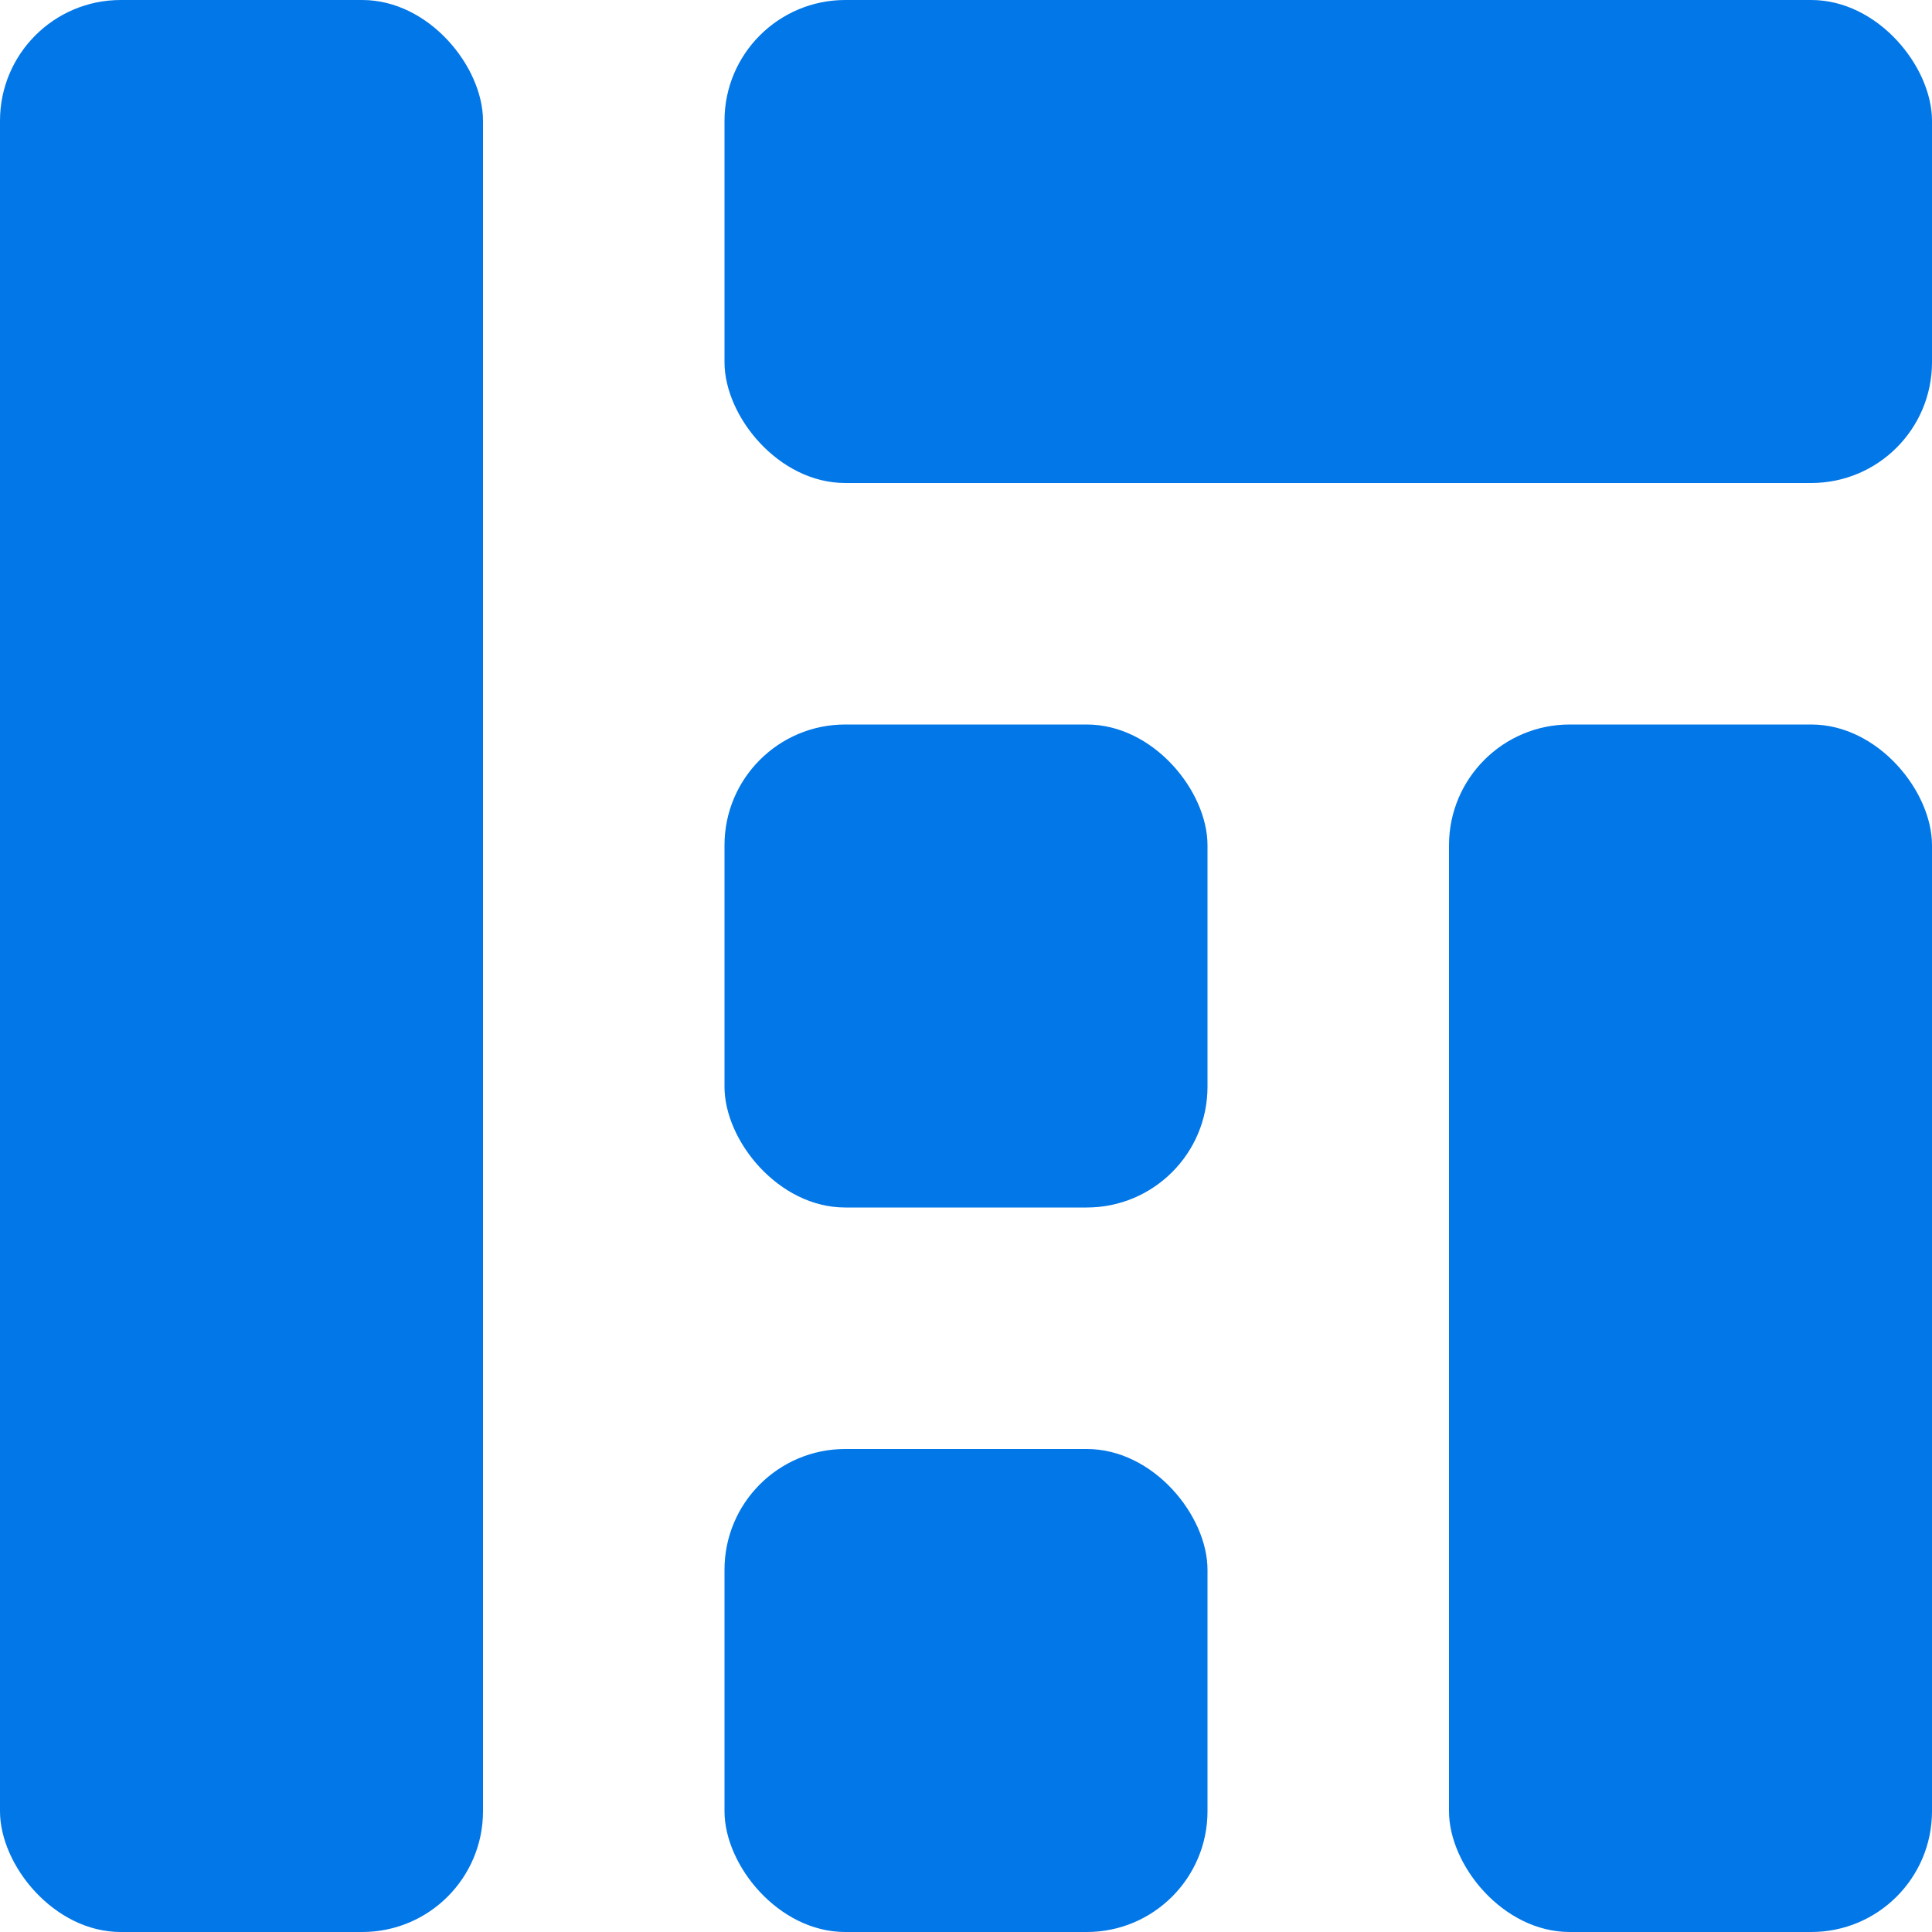 
<svg width="16px" height="16px" viewBox="0 0 16 16" version="1.1" xmlns="http://www.w3.org/2000/svg" xmlns:xlink="http://www.w3.org/1999/xlink">
    <g fill="#0277E7" stroke="none" stroke-width="1" fill-rule="evenodd">
        <g transform="translate(-398, -746)">
            <g transform="translate(398, 744)">
                <g transform="translate(0, 2)">
                    <rect x="0" y="0" width="4" height="16" rx="1"></rect>
                    <rect x="6" y="0" width="10" height="4" rx="1"></rect>
                    <rect x="6" y="6" width="4" height="4" rx="1"></rect>
                    <rect x="6" y="12" width="4" height="4" rx="1"></rect>
                    <rect x="12" y="6" width="4" height="10" rx="1"></rect>
                </g>
            </g>
        </g>
    </g>
</svg>